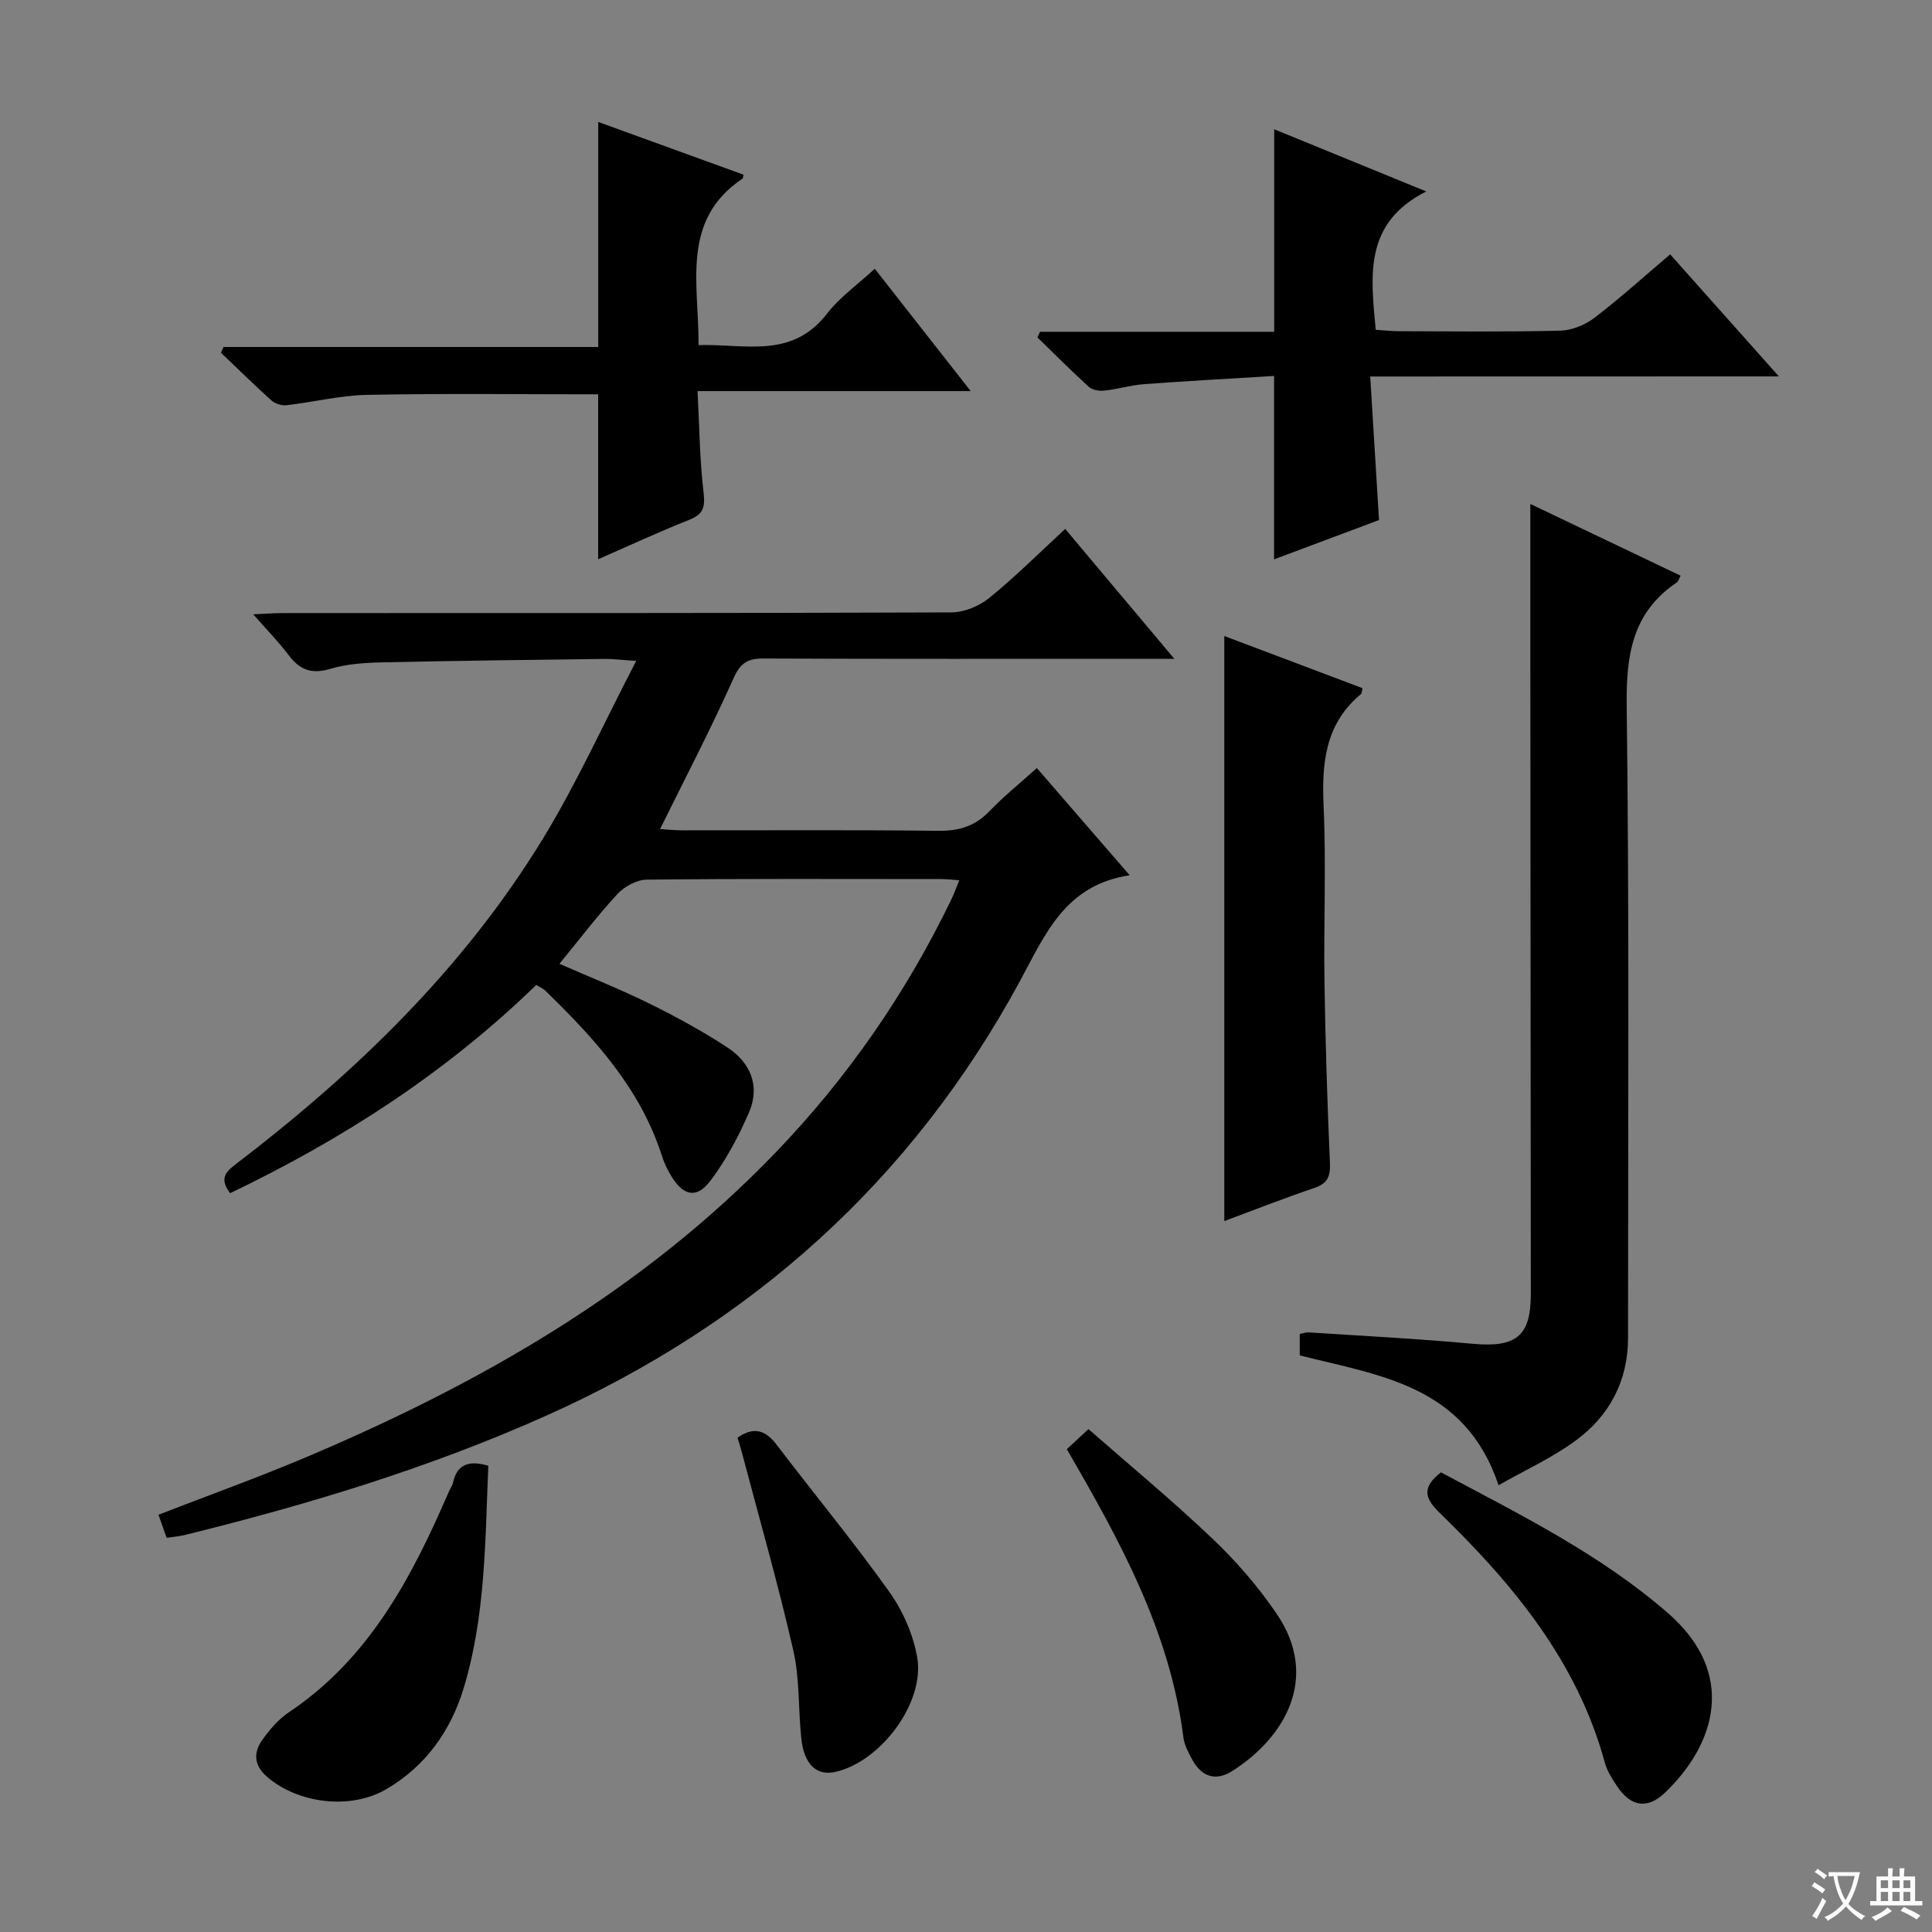 <svg enable-background="new 0 0 400 400" viewBox="0 0 400 400" xmlns="http://www.w3.org/2000/svg"><rect x="0" y="0" width="400" height="400" fill="#808080" stroke="none"/><path d="m377.9 391.2c-.2.3-.4.5-.6.8-.7-.6-1.4-1-2.2-1.5.2-.3.4-.5.5-.8.6.4 1.4.8 2.3 1.5zm-1.8 6.1c-.2-.2-.5-.4-.9-.6.4-.6.8-1.2 1.2-1.9s.7-1.3.9-1.9c.3.3.5.5.8.7-.7 1.3-1.4 2.6-2 3.7zm2.2-9c-.3.3-.5.5-.6.8-.6-.6-1.3-1.1-2-1.5.3-.3.5-.5.6-.7.6.5 1.3.9 2 1.4zm.3.2v-.9h2 4.5c-.3 1.3-.6 2.5-1 3.6s-.9 2.1-1.4 3c.4.5 1 1 1.6 1.4s1.2.8 1.9 1.1c-.3.2-.5.4-.8.8-.4-.3-1-.7-1.6-1.2s-1.2-1.1-1.6-1.6c-.5.6-1.1 1.1-1.7 1.6s-1.4.9-2.1 1.4c-.1-.3-.3-.5-.7-.8.6-.2 1.2-.5 1.9-1s1.4-1.1 2-1.8c-.5-.8-.9-1.6-1.2-2.5s-.6-2-.8-3.2c-.4.1-.7.1-1 .1zm2.5 2.7c.3 1 .7 1.7 1 2.2.3-.5.6-1.1 1-2s.6-1.9.9-3h-3.2-.4c.1.9.3 1.8.7 2.8z" fill="#fafbfa"/><path d="m396.5 388.5v1.5 3.6h1.5v.9c-.4 0-1 0-1.7 0h-7.9c-.5 0-.9 0-1.2 0v-.9h1.3v-3.5c0-.7 0-1.2 0-1.6h2.4c0-.8 0-1.4 0-1.7h1c0 .3-.1.8-.1 1.7h1.5c0-.8 0-1.4 0-1.7h1c0 .3-.1.9-.1 1.7zm-8.2 9.2c-.2-.3-.5-.5-.8-.8.8-.3 1.4-.6 1.9-.9s1-.7 1.4-1.1c.3.3.6.5.9.8-1.6 1-2.8 1.6-3.4 2zm2.6-6.8v-1.6h-1.5v1.6zm0 2.7v-1.9h-1.5v1.9zm2.4-2.7v-1.6h-1.5v1.6zm0 2.7v-1.9h-1.5v1.9zm.2 2 .7-.8c.4.2.9.5 1.6.8s1.3.7 1.8 1c-.3.3-.5.5-.8.8-.4-.3-1.5-1-3.3-1.8zm2-4.7v-1.6h-1.4v1.6zm0 2.7v-1.9h-1.4v1.9z" fill="#fafbfa"/><g fill="#010000"><path d="m47.64 247.04c-2.18-2.94-1.09-4.28 1.15-5.99 24.92-19.03 47.28-40.61 63.7-67.55 6.95-11.4 12.47-23.66 19.23-36.67-3.43-.22-4.99-.43-6.55-.41-15.32.2-30.63.37-45.94.71-3.64.08-7.41.32-10.86 1.35-3.84 1.15-6.29.23-8.58-2.81-2.07-2.74-4.49-5.21-7.36-8.48 2.61-.11 4.35-.26 6.09-.26 46.16-.01 92.33.04 138.49-.14 2.65-.01 5.75-1.32 7.83-3.01 5.39-4.38 10.33-9.32 15.7-14.27 7.39 8.79 14.5 17.27 22.59 26.89-3.25 0-5.15 0-7.05 0-26 0-52 .05-77.99-.06-3.26-.01-4.78.87-6.21 4.07-4.66 10.43-9.96 20.57-15.22 31.24 1.48.09 3.03.26 4.58.26 17.67.02 35.33-.11 52.99.1 4.28.05 7.62-.93 10.61-4.05 2.97-3.1 6.36-5.81 9.83-8.94 6.24 7.21 12.31 14.22 19.22 22.19-13.38 2.03-17.45 12.19-22.73 21.93-22.35 41.23-55.48 70.95-98.27 90.05-24.06 10.74-49.14 18.33-74.66 24.62-1.13.28-2.3.36-3.74.58-.53-1.51-1.06-3.02-1.68-4.78 10.33-4.01 20.6-7.69 30.63-11.94 36.13-15.29 69.73-34.52 97.23-63.14 14.89-15.5 26.94-32.94 36.28-52.28.56-1.16 1-2.39 1.66-4-1.53-.11-2.62-.25-3.72-.25-20.33-.01-40.66-.1-60.99.12-2.06.02-4.61 1.41-6.06 2.97-4.16 4.49-7.87 9.4-12.01 14.45 6.35 2.79 12.64 5.29 18.69 8.27 5.49 2.71 10.9 5.67 16.02 9.01 4.8 3.13 6.9 7.98 4.55 13.45-2.14 4.97-4.75 9.88-8 14.18-2.88 3.81-5.63 3.15-8.15-1.01-.77-1.27-1.42-2.65-1.88-4.07-4.45-13.98-13.97-24.37-24.18-34.28-.45-.44-1.07-.69-1.85-1.18-18.61 18.11-40.03 31.94-63.39 43.13z"/><path d="m310.26 307.5c-6.94-20.73-24.62-22.68-41.16-26.88 0-1.37 0-2.79 0-4.44.69-.12 1.32-.36 1.93-.32 11.28.74 22.58 1.31 33.83 2.35 9.02.83 12.09-1.53 12.08-10.3-.03-44.31-.07-88.62-.1-132.93-.01-10.13 0-20.26 0-30.64 9.94 4.74 20.48 9.78 31.11 14.85-.33.61-.46 1.18-.8 1.41-9.17 6.18-10.49 14.95-10.36 25.44.55 43.64.27 87.28.28 130.93 0 8.98-3.87 16.2-10.94 21.36-4.78 3.49-10.26 5.98-15.87 9.17z"/><path d="m123.84 115.79c0-11.69 0-22.91 0-34.15-15.9 0-31.86-.2-47.8.11-5.6.11-11.16 1.51-16.76 2.15-1 .11-2.35-.34-3.1-1.01-3.56-3.2-6.97-6.56-10.43-9.86.18-.4.35-.8.53-1.19h77.58c0-15.86 0-31.05 0-46.59 9.78 3.55 19.94 7.24 30.06 10.91-.09.48-.06.73-.16.79-12.87 8.65-9.06 21.71-9.13 34.5 9.49-.31 19.28 2.97 26.58-6.5 2.59-3.36 6.24-5.92 9.9-9.31 6.54 8.34 12.84 16.38 19.86 25.33-19.25 0-37.55 0-56.55 0 .39 7.46.45 14.24 1.24 20.93.35 3 .04 4.52-2.9 5.7-6.48 2.57-12.8 5.51-18.92 8.19z"/><path d="m283.69 77.95c.63 10.28 1.2 19.66 1.82 29.72-7.06 2.65-14.58 5.47-21.73 8.14 0-12.47 0-24.69 0-37.97-8.78.54-17.82 1.02-26.85 1.69-2.8.21-5.54 1.05-8.34 1.35-1.03.11-2.44-.14-3.16-.79-3.64-3.31-7.11-6.8-10.64-10.23.18-.39.36-.78.54-1.17h48.48c0-14.29 0-27.94 0-41.93 9.97 4.08 20.05 8.2 31.48 12.88-12.94 6.52-11.51 17.36-10.46 28.64 1.53.1 3.12.29 4.71.29 11.16.03 22.32.17 33.48-.11 2.4-.06 5.14-1.17 7.08-2.65 5.28-4.03 10.22-8.51 15.69-13.15 7.31 8.21 14.54 16.32 22.51 25.27-28.5.02-55.87.02-84.61.02z"/><path d="m282.09 142.48c-.19.88-.17 1.1-.27 1.18-7.46 6.16-8.19 14.31-7.78 23.31.55 12.13-.01 24.31.18 36.47.19 12.47.59 24.94 1.13 37.4.12 2.77-.53 4.2-3.25 5.12-6.27 2.12-12.42 4.55-18.62 6.85 0-40.29 0-80.31 0-121.13 9.49 3.58 18.96 7.15 28.61 10.8z"/><path d="m298.34 304.84c16.37 8.75 32.92 16.89 47.01 29.15 14.23 12.39 9.97 27.01-.61 37.14-3.69 3.54-7.13 2.93-9.95-1.33-1-1.51-2.06-3.12-2.52-4.84-5.72-21.04-19.08-37.06-34.26-51.79-3.07-2.99-3.67-5.24.33-8.33z"/><path d="m101.1 303.47c-.66 15.57-.57 31.06-5.09 46.01-2.69 8.89-7.88 16.17-15.99 20.93-7.45 4.37-18.33 3.02-24.79-2.59-2.62-2.28-2.8-4.94-.96-7.53 1.52-2.14 3.33-4.3 5.48-5.74 16.73-11.18 25.53-28.03 33.19-45.74.26-.61.7-1.17.84-1.8.82-3.75 3.16-4.77 7.32-3.54z"/><path d="m220.87 300.04c1.39-1.29 2.59-2.4 4.49-4.16 8.61 7.56 17.43 14.84 25.69 22.71 4.91 4.67 9.45 9.91 13.26 15.51 9.05 13.28 1.61 25.73-9.18 32.57-3.49 2.21-6.37 1.15-8.3-2.37-.79-1.44-1.62-3.01-1.82-4.59-2.77-21.84-13.07-40.61-24.14-59.67z"/><path d="m152.7 297.66c3.41-2.4 5.82-1.53 8.11 1.48 7.75 10.18 15.91 20.05 23.33 30.46 2.8 3.93 4.95 8.84 5.76 13.58 1.6 9.38-7.56 21.52-16.88 23.66-3.9.9-6.53-1.46-7.11-6.84-.66-6.1-.31-12.4-1.67-18.32-3.13-13.71-7.02-27.24-10.61-40.84-.29-1.1-.63-2.18-.93-3.18z"/></g></svg>